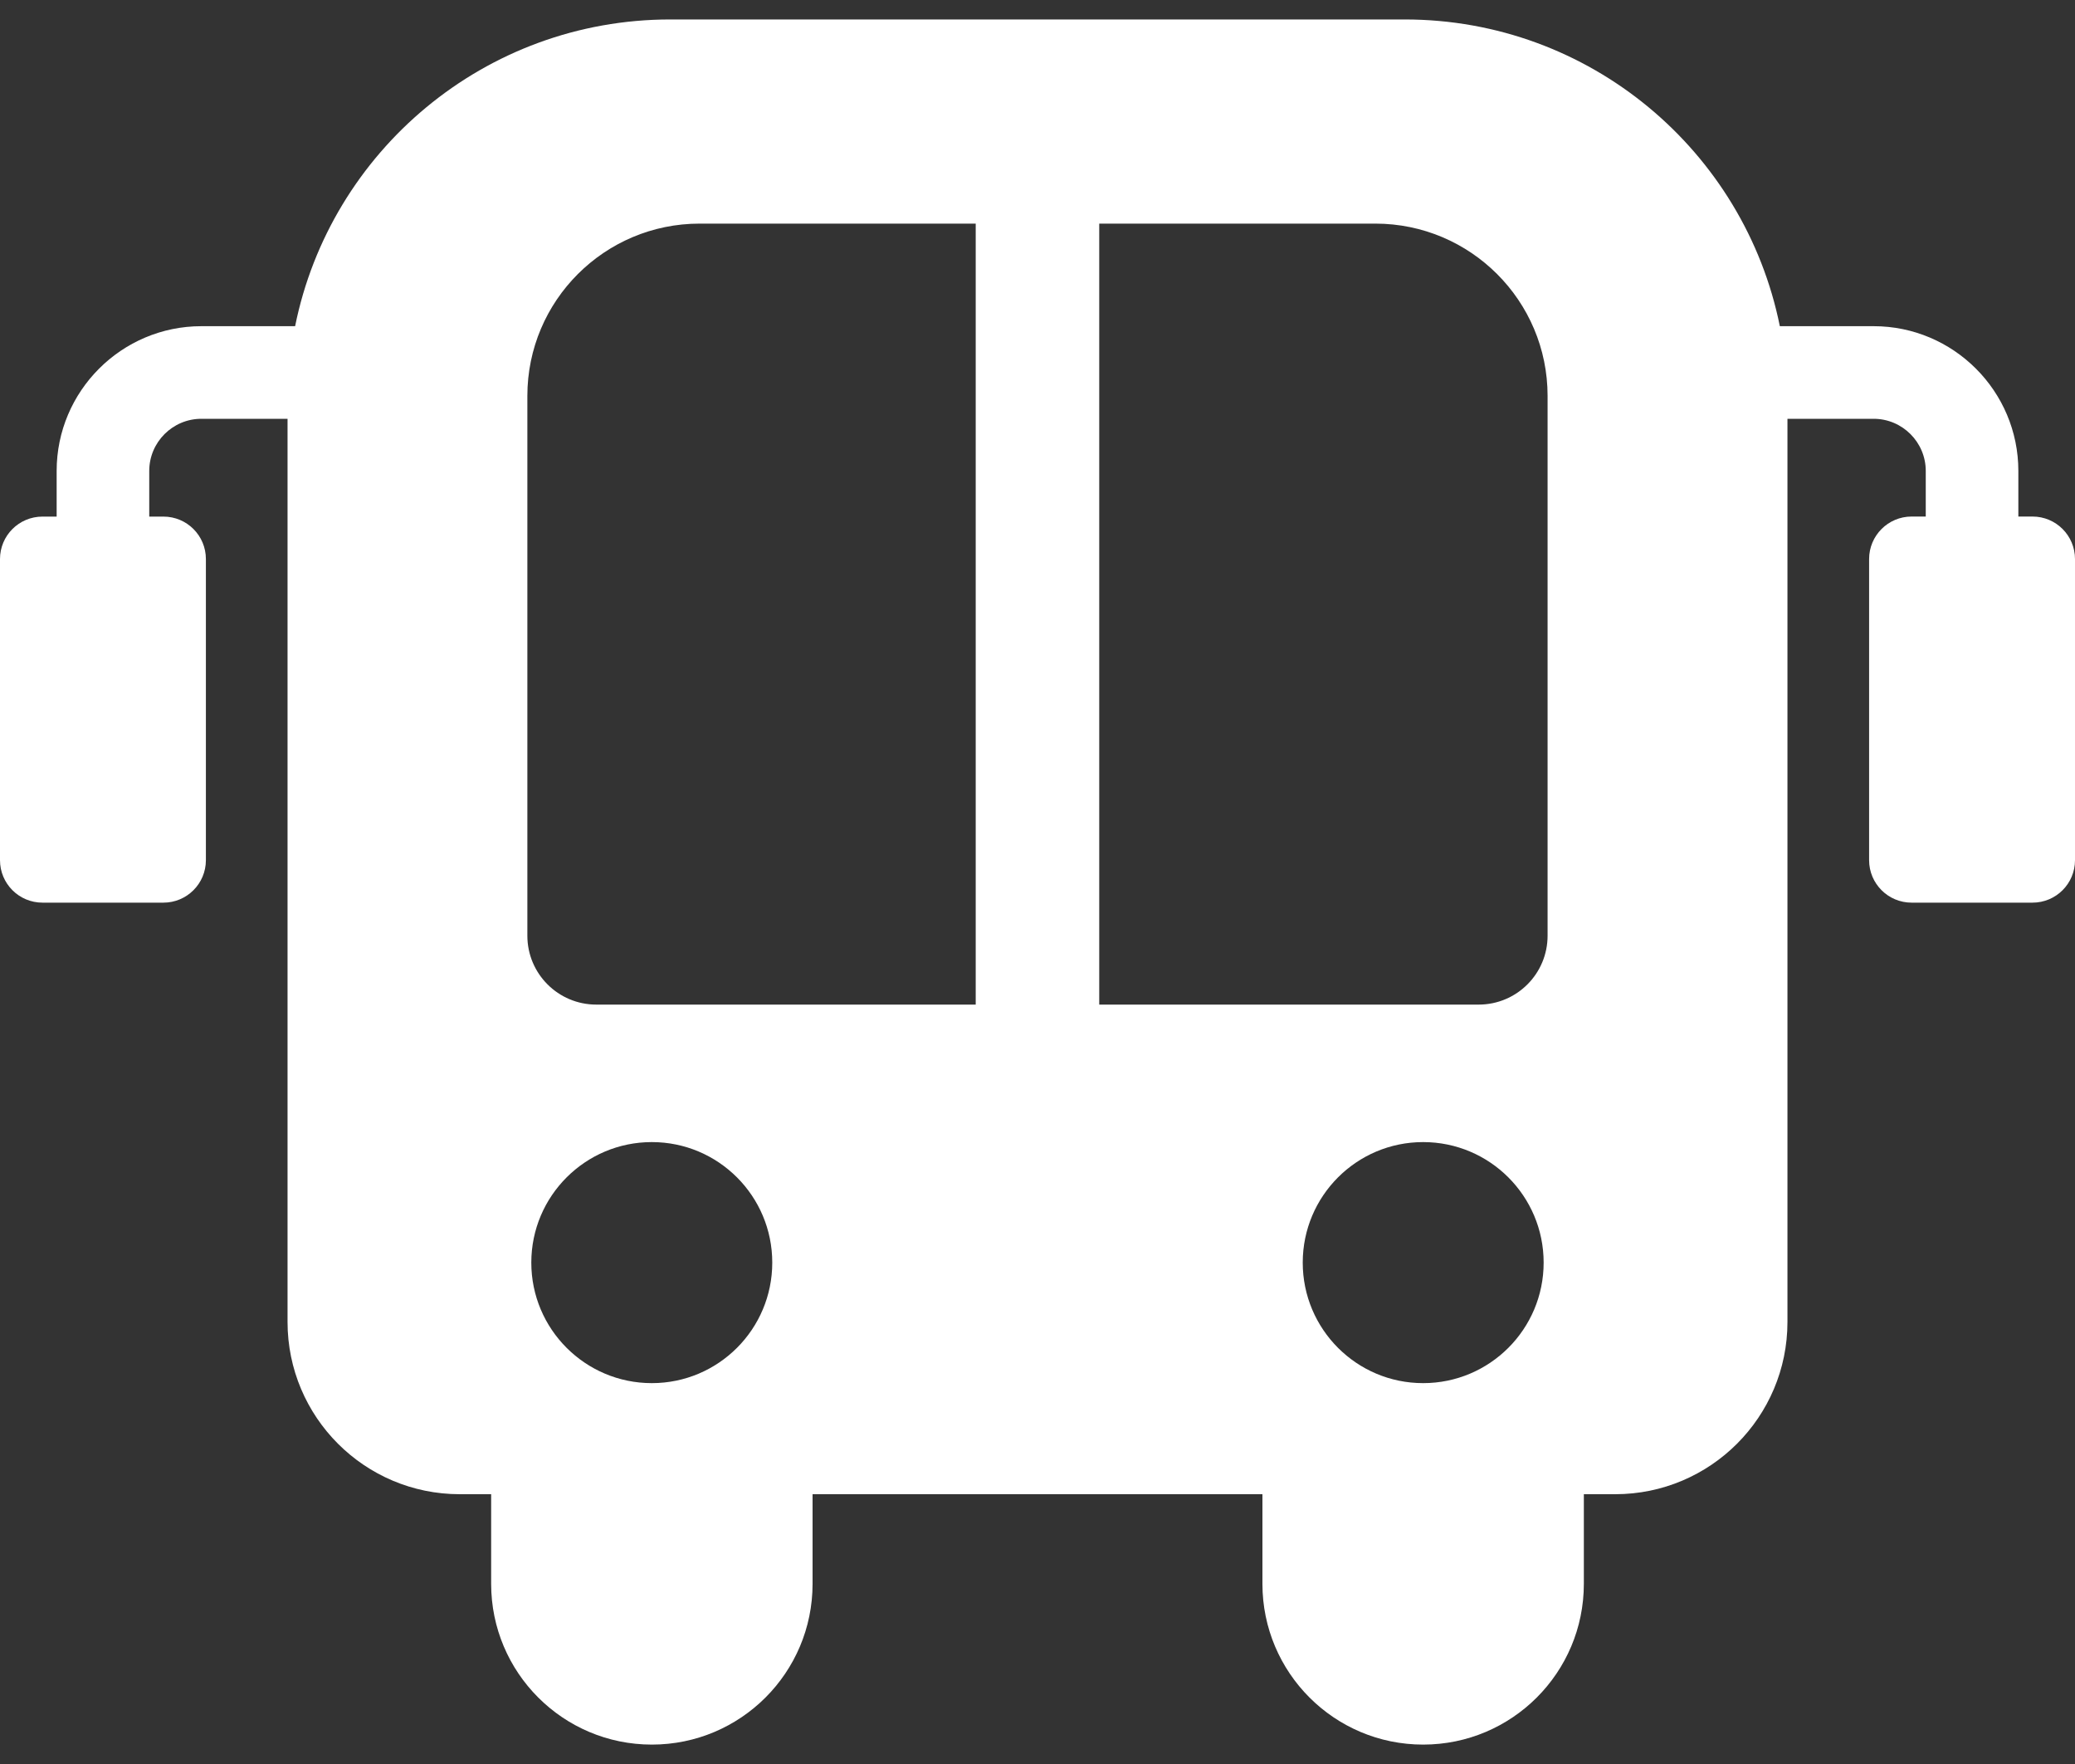 <svg width="40" height="34" viewBox="0 0 40 34" fill="none" xmlns="http://www.w3.org/2000/svg">
<rect x="0" y="0" width="40" height="34" fill="#333333" stroke="none"/>
<path d="M39.181 9.956H38.908V9.077C38.908 7.539 37.657 6.287 36.118 6.287H34.31C33.63 2.915 30.651 0.375 27.079 0.375H12.921C9.348 0.375 6.369 2.915 5.689 6.287H3.882C2.344 6.287 1.092 7.538 1.092 9.077V9.957H0.819C0.366 9.957 0 10.323 0 10.775V16.579C0 17.032 0.366 17.398 0.819 17.398H3.15C3.602 17.398 3.969 17.032 3.969 16.579V10.775C3.969 10.323 3.603 9.957 3.15 9.957H2.877V9.077C2.877 8.523 3.328 8.072 3.882 8.072H5.543V25.479C5.543 27.313 7.029 28.8 8.864 28.8H9.468V30.528C9.468 32.239 10.855 33.626 12.566 33.626C14.277 33.626 15.664 32.239 15.664 30.528V28.8H24.336V30.528C24.336 32.239 25.723 33.626 27.434 33.626C29.145 33.626 30.532 32.239 30.532 30.528V28.8H31.136C32.97 28.8 34.457 27.313 34.457 25.479V8.072H36.118C36.672 8.072 37.123 8.523 37.123 9.077V9.956H36.85C36.398 9.956 36.031 10.323 36.031 10.775V16.579C36.031 17.032 36.398 17.398 36.85 17.398H39.181C39.634 17.398 40 17.032 40 16.579V10.775C40 10.323 39.634 9.956 39.181 9.956ZM12.565 26.659C11.283 26.659 10.242 25.619 10.242 24.336C10.242 23.053 11.283 22.013 12.565 22.013C13.848 22.013 14.887 23.053 14.887 24.336C14.887 25.619 13.848 26.659 12.565 26.659ZM11.495 19.363C10.761 19.363 10.166 18.769 10.166 18.035V7.631C10.166 5.797 11.653 4.31 13.487 4.31H18.809V19.363H11.495V19.363ZM27.434 26.659C26.152 26.659 25.113 25.619 25.113 24.336C25.113 23.053 26.152 22.013 27.434 22.013C28.717 22.013 29.757 23.053 29.757 24.336C29.757 25.619 28.717 26.659 27.434 26.659ZM29.833 18.035C29.833 18.769 29.238 19.363 28.504 19.363H21.19V4.31H26.512C28.346 4.31 29.833 5.797 29.833 7.631V18.035H29.833Z" fill="white"/>
</svg>
